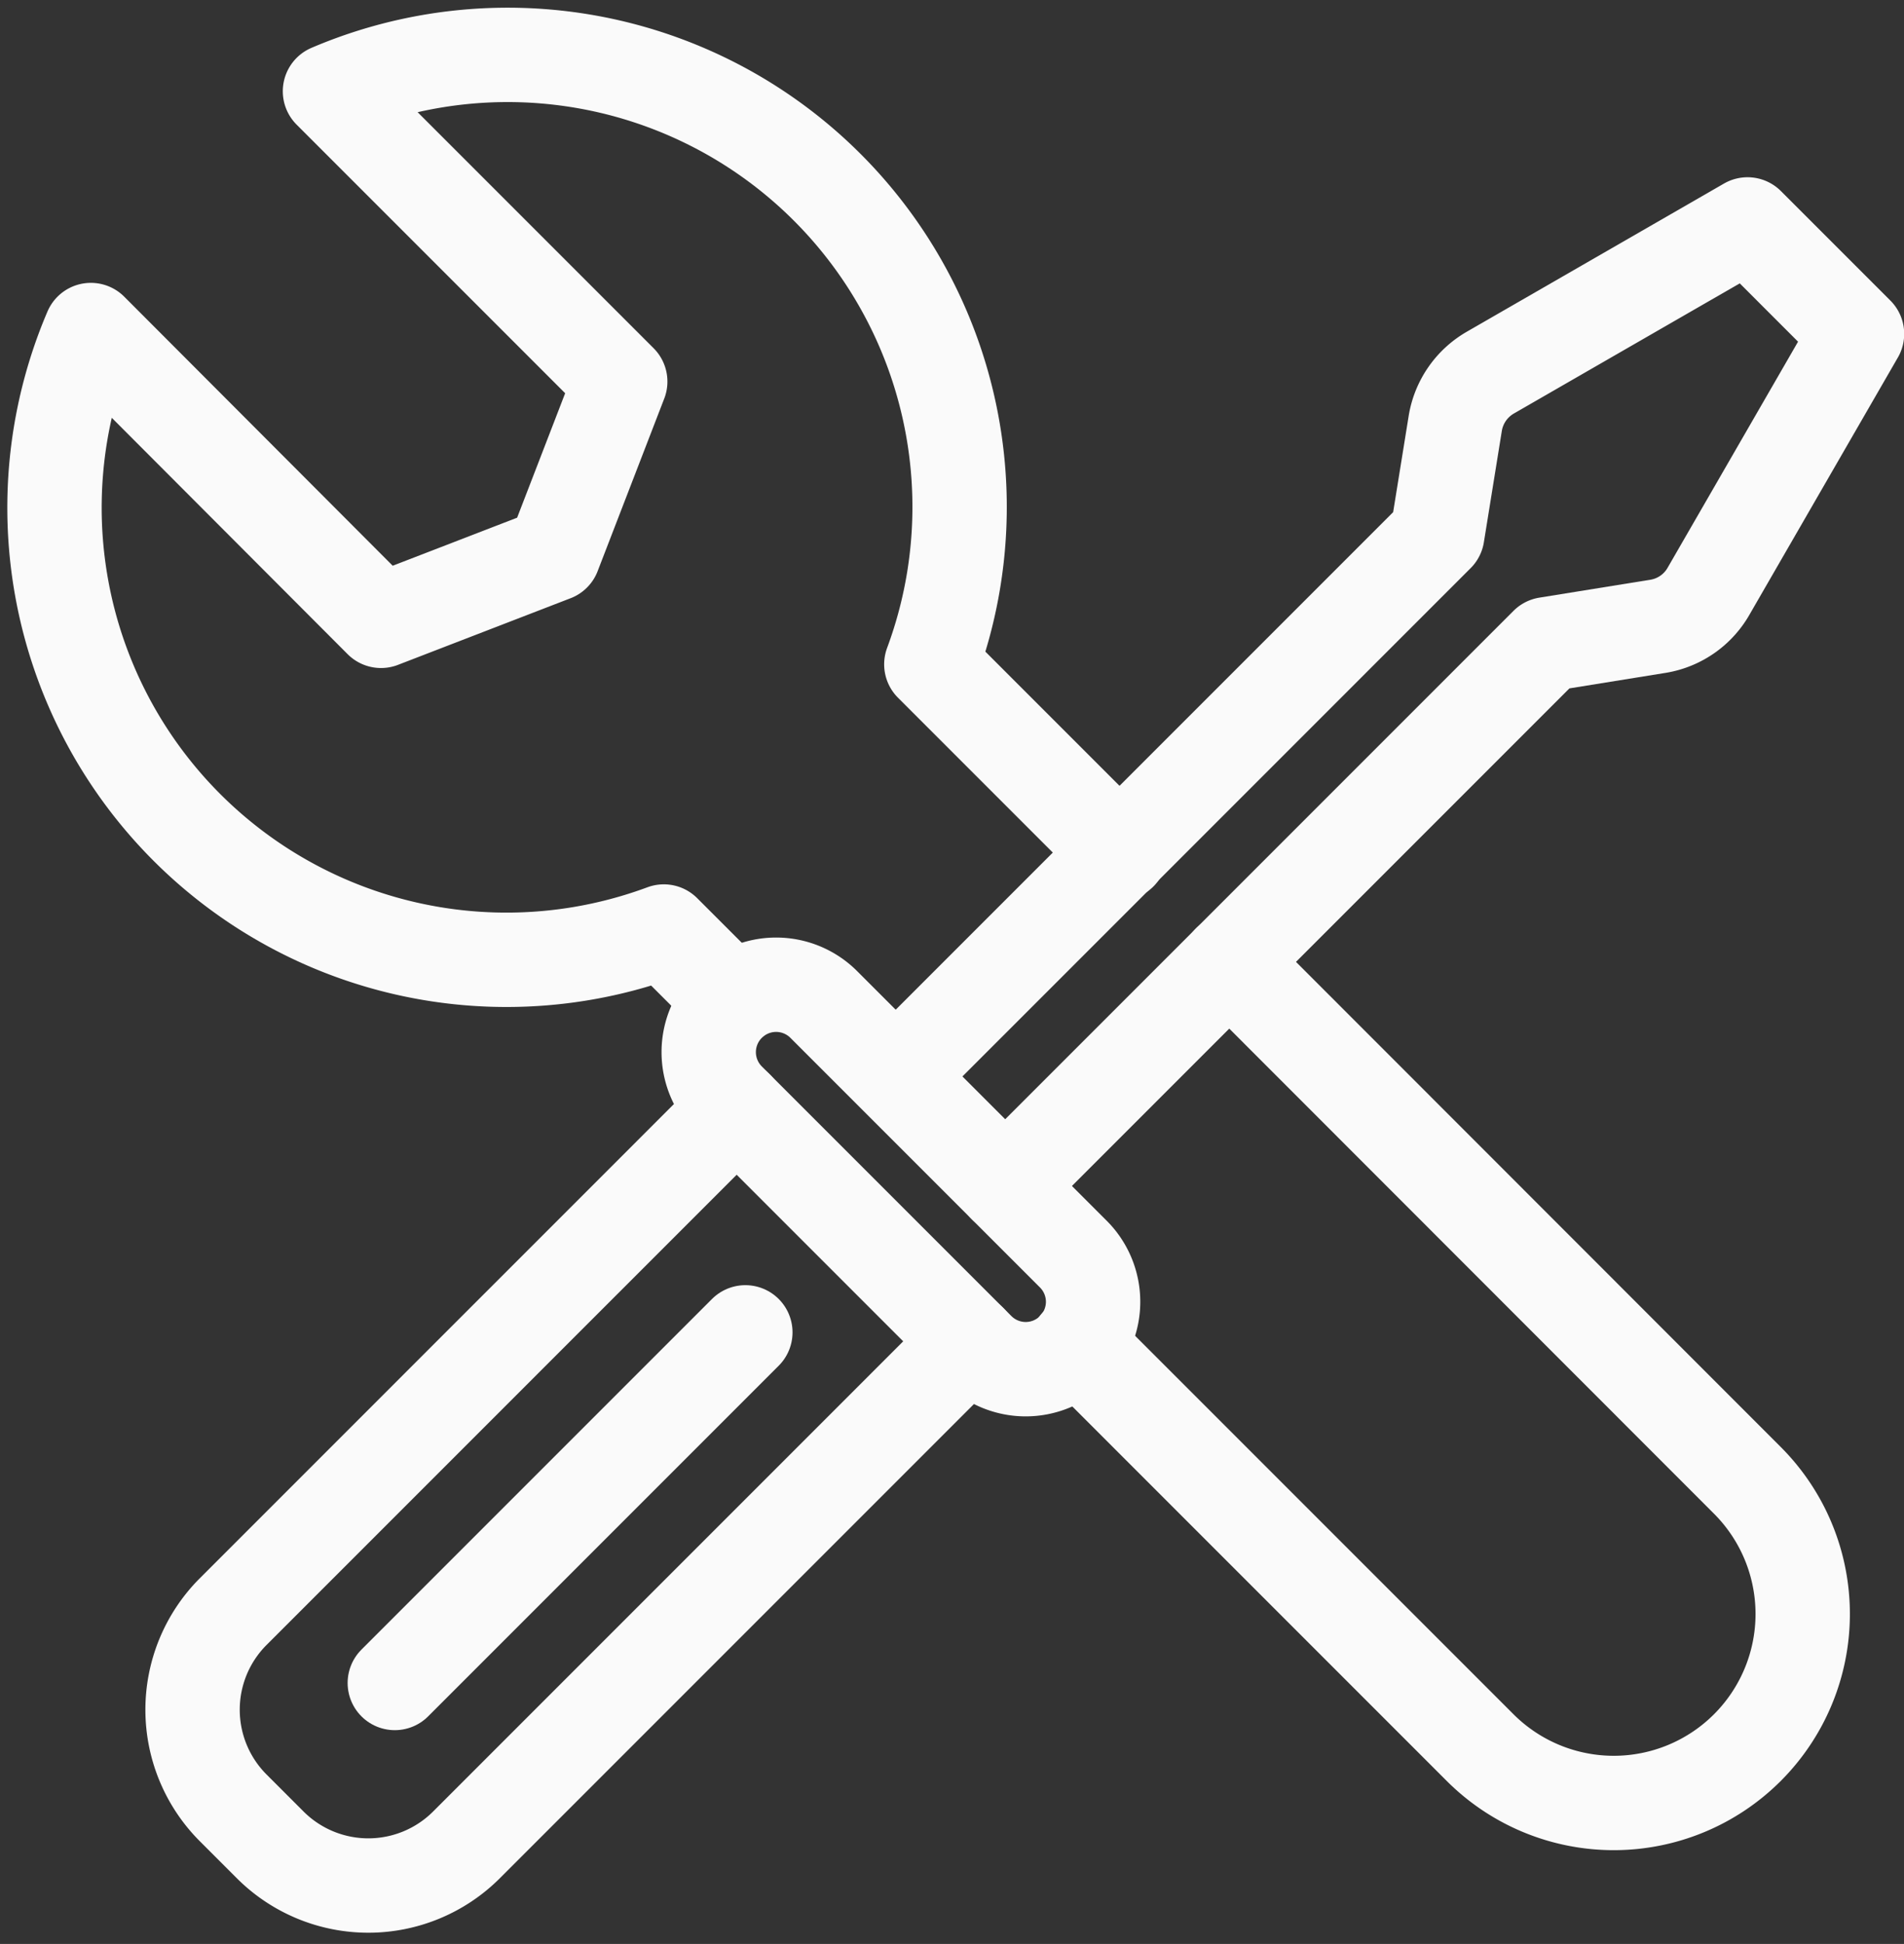 <svg xmlns="http://www.w3.org/2000/svg" width="20.178" height="20.597" viewBox="0 0 20.178 20.597">
  <rect x="0" y="0" width="20.178" height="20.597" fill="#333333" stroke="none"/>
  <g id="Group_1651" data-name="Group 1651" transform="translate(-1627.717 -251.223)">
    <path id="Path_683" data-name="Path 683" d="M455.224,474.576,457.6,472.2l3.364-3.364,1.184-.191a.756.756,0,0,0,.528-.368l1.575-2.729-1.16-1.16-2.729,1.572a.762.762,0,0,0-.368.532l-.191,1.184-3.364,3.364-2.32,2.32" transform="translate(1183.146 -210.787)" fill="none" stroke="#fafafa" stroke-linecap="round" stroke-linejoin="round" stroke-width="1"/>
    <path id="Path_684" data-name="Path 684" d="M434.481,469.021l-.729-.729a4.79,4.79,0,0,1-6.072-6.373L430.755,465l1.829-.706.706-1.829-3.076-3.076a4.79,4.79,0,0,1,6.373,6.072l2,2" transform="translate(1201 -207.199)" fill="none" stroke="#fafafa" stroke-linecap="round" stroke-linejoin="round" stroke-width="1"/>
    <path id="Path_685" data-name="Path 685" d="M461.317,487.75l5.491,5.494a2,2,0,1,1-2.832,2.832l-4.27-4.27" transform="translate(1179.427 -226.336)" fill="none" stroke="#fafafa" stroke-linecap="round" stroke-linejoin="round" stroke-width="1"/>
    <path id="Path_686" data-name="Path 686" d="M437.438,492.38l-5.337,5.337a1.471,1.471,0,0,0,0,2.077l.395.395a1.471,1.471,0,0,0,2.077,0l5.337-5.337" transform="translate(1198.086 -229.417)" fill="none" stroke="#fafafa" stroke-linecap="round" stroke-linejoin="round" stroke-width="1"/>
    <path id="Path_687" data-name="Path 687" d="M450.882,492.339l-2.645-2.645a.714.714,0,0,1,0-1.01h0a.714.714,0,0,1,1.01,0l2.645,2.645a.714.714,0,0,1,0,1.01h0A.714.714,0,0,1,450.882,492.339Z" transform="translate(1187.2 -226.818)" fill="none" stroke="#fafafa" stroke-linecap="round" stroke-linejoin="round" stroke-width="1"/>
    <line id="Line_72" data-name="Line 72" x1="3.715" y2="3.715" transform="translate(1631.901 265.34)" fill="none" stroke="#fafafa" stroke-linecap="round" stroke-linejoin="round" stroke-width="1"/>
  </g>
</svg>
